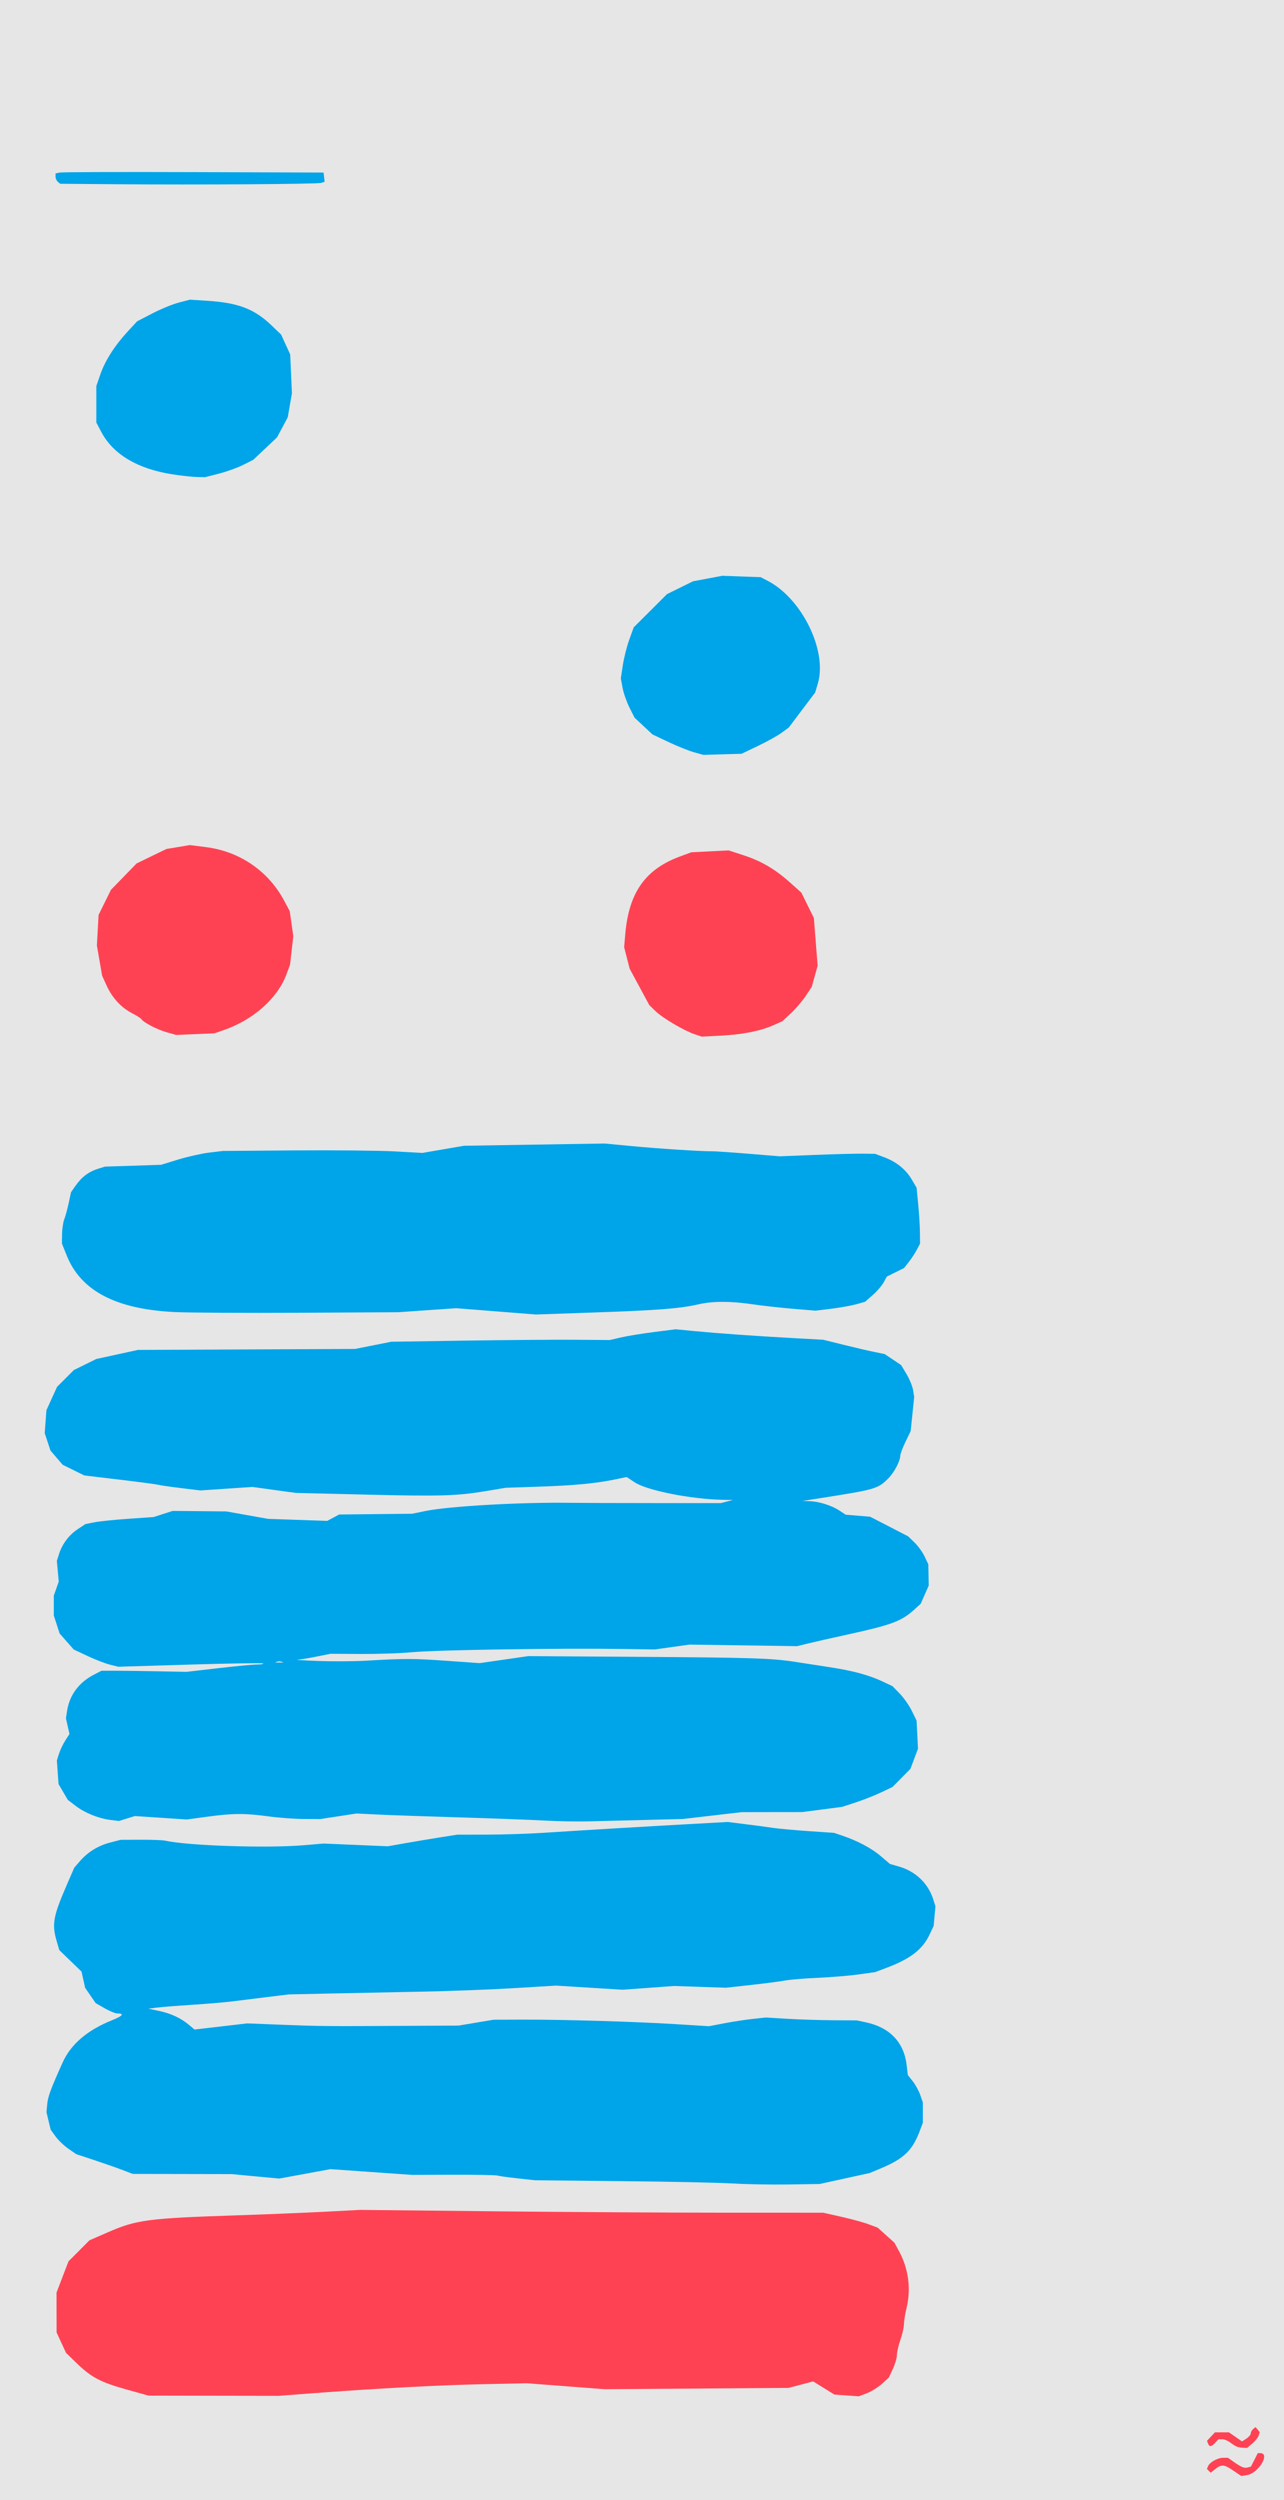 <?xml version="1.0" encoding="UTF-8" standalone="no"?>
<!-- Created with Inkscape (http://www.inkscape.org/) -->

<svg
   width="66.04mm"
   height="128.5mm"
   viewBox="0 0 66.04 128.5"
   version="1.1"
   id="svg8"
   inkscape:version="1.4 (e7c3feb1, 2024-10-09)"
   sodipodi:docname="Scener.svg"
   xml:space="preserve"
   xmlns:inkscape="http://www.inkscape.org/namespaces/inkscape"
   xmlns:sodipodi="http://sodipodi.sourceforge.net/DTD/sodipodi-0.dtd"
   xmlns="http://www.w3.org/2000/svg"
   xmlns:svg="http://www.w3.org/2000/svg"
   xmlns:rdf="http://www.w3.org/1999/02/22-rdf-syntax-ns#"
   xmlns:cc="http://creativecommons.org/ns#"
   xmlns:dc="http://purl.org/dc/elements/1.1/"><defs
     id="defs2"><linearGradient
       id="swatch30"
       inkscape:swatch="solid"><stop
         style="stop-color:#151515;stop-opacity:1;"
         offset="0"
         id="stop31" /></linearGradient><linearGradient
       id="SVGID_1_"
       gradientUnits="userSpaceOnUse"
       x1="22.5"
       y1="-7.8279836e-06"
       x2="22.5"
       y2="45">
		<stop
   offset="0"
   style="stop-color:#B0ACAE"
   id="stop1" />
		<stop
   offset="1"
   style="stop-color:#000000"
   id="stop2" />
	</linearGradient><linearGradient
       id="SVGID_2_"
       gradientUnits="userSpaceOnUse"
       x1="4.655"
       y1="-4108.708"
       x2="42.781"
       y2="-4108.708"
       gradientTransform="rotate(90,-2042.495,-2043.713)">
		<stop
   offset="0"
   style="stop-color:#232223"
   id="stop3" />
		<stop
   offset="1"
   style="stop-color:#1F1E1F"
   id="stop4" />
	</linearGradient><linearGradient
       id="SVGID_1_-6"
       gradientUnits="userSpaceOnUse"
       x1="11.339"
       y1="-0.009"
       x2="11.339"
       y2="22.667">
		<stop
   offset="0"
   style="stop-color:#B0ACAE"
   id="stop1-8" />
		<stop
   offset="1"
   style="stop-color:#000000"
   id="stop2-1" />
	</linearGradient><linearGradient
       id="SVGID_2_-0"
       gradientUnits="userSpaceOnUse"
       x1="4.537"
       y1="-4120.547"
       x2="22.557"
       y2="-4120.547"
       gradientTransform="rotate(90,-2053.495,-2055.713)">
		<stop
   offset="0"
   style="stop-color:#232223"
   id="stop3-6" />
		<stop
   offset="1"
   style="stop-color:#1F1E1F"
   id="stop4-0" />
	</linearGradient><clipPath
       clipPathUnits="userSpaceOnUse"
       id="clipPath1-9"><g
         inkscape:label="Layer 1"
         inkscape:groupmode="layer"
         id="g1-7"
         style="display:inline;fill:#e6e6e6;fill-opacity:1"
         transform="translate(112.005,-168.374)"><rect
           style="display:inline;vector-effect:none;fill:#e6e6e6;fill-opacity:1;fill-rule:evenodd;stroke:none;stroke-width:0.956;stroke-linecap:butt;stroke-linejoin:miter;stroke-miterlimit:4;stroke-dasharray:none;stroke-dashoffset:0;stroke-opacity:1;paint-order:normal"
           id="rect1-0"
           width="66.04"
           height="128.5"
           x="0"
           y="168.5"
           sodipodi:insensitive="true"
           inkscape:label="bg2" /></g></clipPath></defs><sodipodi:namedview
     id="base"
     pagecolor="#ffffff"
     bordercolor="#666666"
     borderopacity="1.0"
     inkscape:pageopacity="0.0"
     inkscape:pageshadow="2"
     inkscape:zoom="0.63098475"
     inkscape:cx="65.770211"
     inkscape:cy="285.26838"
     inkscape:document-units="mm"
     inkscape:current-layer="svg8"
     showgrid="true"
     units="mm"
     inkscape:snap-bbox="true"
     inkscape:snap-page="true"
     inkscape:bbox-nodes="false"
     inkscape:snap-bbox-edge-midpoints="false"
     inkscape:window-width="1440"
     inkscape:window-height="847"
     inkscape:window-x="0"
     inkscape:window-y="25"
     inkscape:window-maximized="0"
     inkscape:snap-bbox-midpoints="true"
     inkscape:snap-nodes="false"
     inkscape:showpageshadow="2"
     inkscape:pagecheckerboard="0"
     inkscape:deskcolor="#d1d1d1"><inkscape:grid
       id="grid1"
       units="mm"
       originx="0"
       originy="0"
       spacingx="2.54"
       spacingy="2.54"
       empcolor="#0099e5"
       empopacity="0.302"
       color="#e50000"
       opacity="0.149"
       empspacing="2"
       enabled="true"
       visible="true" /></sodipodi:namedview><g
     inkscape:label="Layer 1"
     inkscape:groupmode="layer"
     id="layer1"
     transform="translate(0,-168.5)"
     style="display:inline;fill:#e6e6e6;fill-opacity:1"><rect
       style="display:inline;vector-effect:none;fill:#e6e6e6;fill-opacity:1;fill-rule:evenodd;stroke:none;stroke-width:0.956;stroke-linecap:butt;stroke-linejoin:miter;stroke-miterlimit:4;stroke-dasharray:none;stroke-dashoffset:0;stroke-opacity:1;paint-order:normal"
       id="rect420-2-9-7"
       width="66.04"
       height="128.5"
       x="0"
       y="168.5"
       sodipodi:insensitive="true"
       inkscape:label="bg2" /></g><path
     id="path1"
     style="display:inline;fill:#00a4e9;fill-opacity:1"
     inkscape:label="Azul"
     d="M 121.955 8.972 C 118.275 8.959 115.174 8.97 115.063 8.995 L 114.862 9.041 L 114.862 9.207 C 114.862 9.298 114.916 9.417 114.982 9.472 L 115.101 9.571 L 117.948 9.594 C 122.176 9.629 128.323 9.589 128.525 9.525 L 128.701 9.469 L 128.674 9.231 L 128.647 8.994 L 121.955 8.972 z M 121.777 15.528 L 121.21 15.674 C 120.899 15.754 120.287 16.004 119.852 16.229 L 119.061 16.637 L 118.581 17.155 C 117.909 17.881 117.411 18.659 117.168 19.364 L 116.959 19.967 L 116.959 20.904 L 116.959 21.841 L 117.211 22.319 C 117.821 23.478 119.077 24.226 120.885 24.506 C 121.326 24.575 121.882 24.635 122.119 24.641 L 122.55 24.651 L 123.269 24.467 C 123.665 24.366 124.223 24.165 124.51 24.02 L 125.032 23.757 L 125.644 23.18 L 126.255 22.603 L 126.53 22.088 L 126.805 21.572 L 126.912 20.955 L 127.019 20.338 L 126.975 19.34 L 126.931 18.342 L 126.698 17.834 L 126.466 17.325 L 125.979 16.857 C 125.094 16.007 124.266 15.688 122.68 15.586 L 121.777 15.528 z M 149.157 29.718 L 148.403 29.86 L 147.649 30.001 L 146.98 30.331 L 146.311 30.66 L 145.456 31.514 L 144.6 32.368 L 144.372 32.996 C 144.246 33.341 144.097 33.931 144.04 34.307 L 143.936 34.991 L 144.027 35.481 C 144.077 35.75 144.236 36.204 144.38 36.49 L 144.642 37.01 L 145.102 37.441 L 145.562 37.871 L 146.387 38.262 C 146.841 38.477 147.431 38.713 147.699 38.788 L 148.185 38.923 L 149.166 38.894 L 150.148 38.866 L 150.995 38.46 C 151.461 38.237 152.008 37.933 152.21 37.784 L 152.577 37.514 L 153.254 36.615 L 153.932 35.716 L 154.069 35.253 C 154.565 33.584 153.261 30.906 151.506 29.986 L 151.129 29.789 L 150.143 29.754 L 149.157 29.718 z M 143.099 58.897 L 139.486 58.954 L 135.872 59.012 L 134.802 59.196 L 133.731 59.381 L 132.304 59.302 C 131.519 59.259 129.21 59.236 127.174 59.251 L 123.472 59.279 L 122.757 59.365 C 122.365 59.413 121.649 59.574 121.166 59.722 L 120.288 59.991 L 118.846 60.038 L 117.405 60.084 L 117.093 60.18 C 116.559 60.343 116.202 60.613 115.855 61.116 L 115.657 61.403 L 115.537 61.963 C 115.471 62.271 115.369 62.644 115.31 62.791 C 115.252 62.938 115.201 63.28 115.197 63.55 L 115.19 64.04 L 115.442 64.665 C 116.174 66.477 117.979 67.416 121.007 67.56 L 121.008 67.56 C 121.726 67.594 124.6 67.61 127.396 67.595 L 132.482 67.568 L 133.976 67.464 L 135.47 67.361 L 137.519 67.523 L 139.568 67.685 L 142.671 67.577 C 145.878 67.466 146.977 67.379 147.944 67.158 C 148.661 66.994 149.602 66.994 150.705 67.159 C 151.183 67.23 152.109 67.333 152.762 67.388 L 153.95 67.488 L 154.77 67.387 C 155.221 67.331 155.793 67.228 156.043 67.159 L 156.497 67.032 L 156.894 66.683 C 157.112 66.491 157.365 66.199 157.455 66.034 L 157.618 65.735 L 158.06 65.516 L 158.503 65.297 L 158.751 64.981 C 158.888 64.807 159.073 64.524 159.163 64.352 L 159.326 64.04 L 159.32 63.46 C 159.317 63.141 159.277 62.496 159.231 62.026 L 159.149 61.172 L 158.908 60.761 C 158.6 60.235 158.126 59.847 157.507 59.613 L 157.017 59.428 L 156.392 59.419 C 156.049 59.414 154.945 59.443 153.939 59.482 L 152.11 59.555 L 150.504 59.423 C 149.621 59.351 148.778 59.294 148.63 59.296 C 148.084 59.303 145.909 59.163 144.527 59.032 L 143.099 58.897 z M 146.758 68.444 L 145.642 68.586 C 145.028 68.664 144.266 68.788 143.947 68.863 L 143.367 68.997 L 141.538 68.983 C 140.532 68.976 138.003 68.996 135.917 69.027 L 132.126 69.085 L 131.196 69.27 L 130.266 69.455 L 124.683 69.48 L 119.1 69.505 L 118.03 69.738 L 116.959 69.971 L 116.382 70.255 L 115.805 70.538 L 115.372 70.972 L 114.938 71.406 L 114.665 72.005 L 114.392 72.605 L 114.348 73.195 L 114.305 73.785 L 114.453 74.231 L 114.601 74.677 L 114.913 75.042 L 115.227 75.408 L 115.784 75.682 L 116.34 75.956 L 118.167 76.174 C 119.171 76.294 120.072 76.415 120.171 76.441 C 120.269 76.468 120.791 76.543 121.331 76.608 L 122.312 76.727 L 123.65 76.637 L 124.988 76.547 L 126.104 76.701 L 127.219 76.854 L 130.832 76.941 C 134.703 77.034 135.502 77.01 137.033 76.754 L 138.014 76.59 L 139.709 76.533 C 141.518 76.474 142.635 76.368 143.623 76.164 L 144.237 76.037 L 144.648 76.31 C 145.283 76.73 147.553 77.179 149.202 77.209 L 149.702 77.218 L 149.389 77.298 L 149.077 77.379 L 145.687 77.378 C 143.822 77.377 141.855 77.371 141.315 77.363 C 138.811 77.327 135.126 77.535 133.91 77.78 L 133.196 77.925 L 131.323 77.944 L 129.449 77.964 L 129.143 78.128 L 128.836 78.292 L 127.314 78.24 L 125.791 78.188 L 124.721 77.997 L 123.65 77.806 L 122.268 77.792 L 120.885 77.779 L 120.394 77.937 L 119.904 78.095 L 118.61 78.184 C 117.898 78.233 117.109 78.314 116.856 78.365 L 116.396 78.457 L 115.998 78.721 C 115.552 79.017 115.203 79.481 115.039 80 L 114.929 80.348 L 114.978 80.88 L 115.026 81.413 L 114.9 81.771 L 114.773 82.128 L 114.773 82.643 L 114.773 83.156 L 114.922 83.617 L 115.071 84.078 L 115.434 84.491 L 115.798 84.903 L 116.512 85.238 C 116.905 85.422 117.42 85.621 117.656 85.68 L 118.086 85.788 L 121.787 85.677 C 123.823 85.615 125.513 85.589 125.543 85.62 C 125.574 85.65 125.429 85.674 125.222 85.674 C 125.016 85.674 124.115 85.759 123.222 85.863 L 121.598 86.051 L 120.171 86.023 C 119.385 86.008 118.402 85.995 117.985 85.994 L 117.227 85.993 L 116.825 86.201 C 116.06 86.596 115.579 87.249 115.454 88.06 L 115.396 88.437 L 115.487 88.842 L 115.578 89.246 L 115.363 89.579 C 115.245 89.763 115.099 90.069 115.039 90.26 L 114.93 90.607 L 114.973 91.213 L 115.016 91.818 L 115.254 92.223 L 115.492 92.63 L 115.899 92.941 C 116.372 93.302 117.073 93.584 117.687 93.662 L 118.119 93.716 L 118.53 93.589 L 118.941 93.462 L 120.278 93.55 L 121.614 93.638 L 122.681 93.493 C 123.978 93.316 124.613 93.314 125.836 93.481 C 126.351 93.552 127.157 93.61 127.627 93.612 L 128.481 93.616 L 129.411 93.473 L 130.341 93.331 L 131.501 93.387 C 132.139 93.418 134.026 93.483 135.695 93.532 C 137.363 93.582 139.289 93.654 139.977 93.692 L 139.977 93.692 C 140.664 93.73 141.708 93.749 142.296 93.734 C 142.885 93.719 144.213 93.686 145.247 93.66 L 147.127 93.613 L 148.637 93.437 L 150.148 93.262 L 151.709 93.259 L 153.27 93.257 L 154.296 93.123 L 155.322 92.989 L 156.036 92.755 C 156.428 92.626 157.011 92.396 157.33 92.244 L 157.909 91.968 L 158.37 91.502 L 158.83 91.037 L 159.025 90.52 L 159.22 90.002 L 159.184 89.279 L 159.147 88.556 L 158.902 88.055 C 158.767 87.78 158.489 87.382 158.283 87.171 L 157.909 86.787 L 157.392 86.543 C 156.708 86.22 155.868 85.993 154.685 85.812 C 154.152 85.73 153.355 85.608 152.913 85.539 C 151.695 85.35 150.707 85.318 144.705 85.278 L 139.174 85.242 L 137.925 85.422 L 136.676 85.603 L 134.98 85.483 C 133.263 85.361 132.831 85.361 130.832 85.477 C 130.219 85.513 129.115 85.519 128.379 85.492 C 127.643 85.465 127.161 85.435 127.308 85.425 C 127.455 85.416 127.897 85.343 128.289 85.265 L 129.003 85.122 L 130.564 85.132 C 131.423 85.137 132.607 85.097 133.196 85.042 C 134.503 84.921 140.86 84.825 144.192 84.876 L 145.687 84.899 L 146.579 84.774 L 147.471 84.65 L 148.675 84.666 C 149.338 84.675 150.582 84.693 151.441 84.707 L 153.003 84.731 L 153.582 84.588 C 153.901 84.51 154.804 84.305 155.59 84.134 C 157.857 83.639 158.365 83.451 159.018 82.861 L 159.36 82.551 L 159.566 82.083 L 159.772 81.616 L 159.761 81.07 L 159.75 80.524 L 159.563 80.127 C 159.461 79.908 159.227 79.584 159.045 79.407 L 158.712 79.085 L 157.737 78.582 L 156.761 78.079 L 156.131 78.026 L 155.501 77.974 L 155.175 77.759 C 154.775 77.496 154.123 77.292 153.635 77.279 L 153.27 77.269 L 154.296 77.108 C 157.034 76.678 157.162 76.64 157.69 76.111 C 157.994 75.808 158.306 75.218 158.309 74.941 C 158.31 74.852 158.431 74.531 158.577 74.228 L 158.843 73.676 L 158.934 72.799 L 159.024 71.923 L 158.968 71.571 C 158.937 71.378 158.787 71.01 158.633 70.753 L 158.354 70.285 L 157.931 70.001 L 157.506 69.718 L 156.994 69.614 C 156.712 69.557 156 69.392 155.411 69.246 L 154.341 68.982 L 152.779 68.897 C 150.843 68.79 148.922 68.653 147.694 68.535 L 146.758 68.444 z M 126.26 85.527 C 126.321 85.502 126.422 85.502 126.483 85.527 L 126.594 85.572 L 126.371 85.572 L 126.148 85.572 L 126.26 85.527 z M 149.434 93.766 L 147.426 93.877 C 145.412 93.987 142.259 94.175 139.843 94.33 C 139.132 94.376 137.867 94.415 137.033 94.417 L 135.516 94.419 L 134.668 94.553 C 134.202 94.626 133.399 94.76 132.884 94.851 L 131.948 95.016 L 130.297 94.945 L 128.647 94.875 L 127.62 94.962 C 125.729 95.122 121.647 94.986 120.492 94.725 C 120.374 94.698 119.812 94.678 119.243 94.68 L 118.208 94.684 L 117.672 94.823 C 117.05 94.985 116.526 95.307 116.116 95.779 L 115.825 96.114 L 115.433 97.017 C 114.743 98.607 114.668 99.02 114.914 99.867 L 115.055 100.352 L 115.626 100.903 L 116.197 101.454 L 116.291 101.872 L 116.384 102.289 L 116.654 102.682 L 116.924 103.074 L 117.388 103.341 C 117.643 103.487 117.935 103.606 118.037 103.607 C 118.417 103.608 118.326 103.732 117.784 103.949 C 116.495 104.464 115.65 105.186 115.221 106.139 C 114.613 107.493 114.472 107.873 114.435 108.262 L 114.395 108.679 L 114.503 109.13 L 114.612 109.582 L 114.866 109.933 C 115.006 110.126 115.302 110.408 115.524 110.561 L 115.927 110.839 L 116.845 111.142 C 117.349 111.309 118.003 111.537 118.297 111.65 L 118.833 111.854 L 121.375 111.859 L 123.918 111.864 L 125.142 111.979 L 126.366 112.093 L 127.685 111.851 L 129.003 111.609 L 131.1 111.757 L 133.197 111.904 L 135.312 111.897 C 136.475 111.893 137.499 111.912 137.587 111.938 C 137.674 111.964 138.148 112.03 138.639 112.084 L 139.531 112.182 L 143.992 112.226 C 146.445 112.25 149.015 112.303 149.702 112.346 L 149.702 112.345 C 150.389 112.388 151.673 112.411 152.557 112.397 L 154.162 112.372 L 155.451 112.09 L 156.739 111.808 L 157.359 111.547 C 158.481 111.076 158.933 110.641 159.296 109.684 L 159.47 109.226 L 159.47 108.703 L 159.47 108.18 L 159.334 107.789 C 159.258 107.575 159.084 107.258 158.946 107.087 L 158.697 106.774 L 158.636 106.255 C 158.5 105.092 157.767 104.324 156.545 104.065 L 156.072 103.964 L 154.85 103.957 C 154.177 103.953 153.125 103.92 152.512 103.883 L 151.397 103.816 L 150.727 103.888 C 150.359 103.927 149.701 104.027 149.264 104.111 L 148.47 104.263 L 146.721 104.155 C 144.662 104.027 140.938 103.918 138.862 103.925 L 137.39 103.93 L 136.493 104.08 L 135.595 104.23 L 132.879 104.245 C 128.758 104.268 128.515 104.266 126.55 104.19 L 124.721 104.118 L 123.365 104.276 L 122.009 104.434 L 121.725 104.195 C 121.307 103.844 120.796 103.606 120.181 103.477 L 119.636 103.363 L 120.037 103.31 C 120.258 103.28 121.096 103.213 121.9 103.161 C 122.703 103.109 123.647 103.029 123.996 102.982 C 124.346 102.936 125.134 102.838 125.747 102.764 L 126.862 102.629 L 128.914 102.584 C 130.043 102.559 132.151 102.516 133.598 102.489 C 135.046 102.462 137.213 102.381 138.415 102.308 L 140.601 102.176 L 142.315 102.282 L 144.03 102.388 L 145.349 102.292 L 146.668 102.195 L 148.007 102.24 L 149.344 102.285 L 150.638 102.142 C 151.35 102.063 152.133 101.962 152.378 101.915 C 152.623 101.869 153.386 101.806 154.073 101.775 C 154.76 101.745 155.704 101.666 156.17 101.601 L 157.017 101.482 L 157.603 101.262 C 158.842 100.795 159.457 100.317 159.823 99.538 L 160.027 99.105 L 160.072 98.603 L 160.117 98.102 L 160.008 97.755 C 159.746 96.924 159.108 96.31 158.249 96.06 L 157.775 95.922 L 157.308 95.523 C 156.835 95.119 156.118 94.737 155.338 94.473 L 154.907 94.327 L 153.598 94.237 C 152.878 94.188 152.048 94.112 151.754 94.068 C 151.459 94.024 150.816 93.938 150.326 93.878 L 149.434 93.766 z "
     transform="translate(-112.005,-0.126)" /><path
     id="path2"
     style="display:inline;fill:#ff4253;fill-opacity:1"
     inkscape:label="Rojo"
     d="M 121.769 43.559 L 121.168 43.659 L 120.568 43.758 L 119.799 44.13 L 119.03 44.503 L 118.371 45.181 L 117.712 45.859 L 117.393 46.504 L 117.075 47.149 L 117.031 47.935 L 116.988 48.721 L 117.123 49.497 L 117.258 50.274 L 117.494 50.791 C 117.78 51.417 118.246 51.919 118.808 52.206 C 119.037 52.324 119.25 52.461 119.281 52.51 C 119.385 52.678 120.088 53.041 120.578 53.179 L 121.067 53.317 L 122.048 53.275 L 123.03 53.234 L 123.522 53.064 C 125.03 52.542 126.275 51.438 126.732 50.218 L 126.923 49.707 L 127.006 48.973 L 127.09 48.241 L 126.999 47.598 L 126.908 46.956 L 126.621 46.418 C 125.807 44.891 124.334 43.883 122.598 43.664 L 121.769 43.559 z M 149.485 43.833 L 148.524 43.881 L 147.564 43.929 L 146.983 44.143 C 145.189 44.803 144.344 46.005 144.162 48.156 L 144.107 48.81 L 144.249 49.363 L 144.391 49.915 L 144.896 50.85 L 145.401 51.785 L 145.724 52.098 C 146.089 52.451 147.205 53.108 147.743 53.285 L 148.1 53.404 L 149.081 53.353 C 150.2 53.295 151.102 53.117 151.777 52.82 L 152.242 52.614 L 152.69 52.196 C 152.936 51.966 153.277 51.567 153.447 51.311 L 153.757 50.844 L 153.907 50.301 L 154.058 49.758 L 153.961 48.531 L 153.865 47.305 L 153.543 46.655 L 153.222 46.004 L 152.647 45.489 C 151.874 44.797 151.158 44.378 150.245 44.081 L 149.485 43.833 z M 130.525 113.703 L 128.696 113.799 C 127.69 113.851 125.682 113.933 124.235 113.981 C 119.618 114.134 119.031 114.21 117.568 114.848 L 116.607 115.266 L 116.068 115.807 L 115.529 116.347 L 115.22 117.15 L 114.912 117.953 L 114.914 118.979 L 114.916 120.005 L 115.159 120.53 L 115.403 121.055 L 115.968 121.601 C 116.705 122.314 117.185 122.564 118.53 122.939 L 119.64 123.248 L 122.986 123.255 L 126.331 123.261 L 128.071 123.128 C 131.3 122.884 134.527 122.712 136.814 122.662 L 139.089 122.613 L 141.097 122.766 L 143.104 122.919 L 147.833 122.886 L 152.561 122.852 L 153.194 122.686 L 153.827 122.519 L 154.375 122.857 L 154.922 123.195 L 155.549 123.24 L 156.175 123.285 L 156.59 123.126 C 156.818 123.039 157.166 122.823 157.362 122.646 L 157.719 122.324 L 157.927 121.878 C 158.042 121.633 158.136 121.31 158.136 121.161 C 158.137 121.012 158.217 120.662 158.315 120.383 C 158.414 120.104 158.495 119.744 158.497 119.583 C 158.499 119.422 158.559 119.05 158.63 118.755 C 158.87 117.761 158.734 116.727 158.245 115.825 L 158.01 115.392 L 157.579 115.004 L 157.147 114.616 L 156.683 114.443 C 156.428 114.347 155.797 114.175 155.282 114.059 L 154.346 113.848 L 149.26 113.847 C 146.463 113.847 141.104 113.814 137.35 113.775 L 130.525 113.703 z M 176.581 124.865 L 176.459 124.966 C 176.391 125.022 176.337 125.122 176.337 125.188 C 176.337 125.255 176.235 125.376 176.112 125.457 L 175.888 125.603 L 175.55 125.369 L 175.212 125.135 L 174.853 125.135 L 174.494 125.135 L 174.289 125.354 L 174.084 125.572 L 174.137 125.71 C 174.208 125.896 174.313 125.884 174.507 125.67 L 174.669 125.492 L 174.866 125.492 C 174.974 125.492 175.159 125.566 175.276 125.657 C 175.393 125.748 175.549 125.845 175.622 125.873 C 175.696 125.901 175.844 125.927 175.951 125.931 L 176.144 125.938 L 176.414 125.711 C 176.562 125.586 176.71 125.403 176.741 125.305 L 176.797 125.126 L 176.689 124.996 L 176.581 124.865 z M 176.697 126.205 L 176.521 126.551 L 176.344 126.896 L 176.17 126.942 C 175.993 126.989 175.842 126.924 175.404 126.615 L 175.163 126.444 L 174.909 126.444 C 174.626 126.444 174.213 126.679 174.134 126.886 L 174.082 127.02 L 174.177 127.115 L 174.272 127.21 L 174.513 127.02 C 174.832 126.769 174.966 126.781 175.444 127.107 L 175.846 127.38 L 176.144 127.332 C 176.734 127.238 177.357 126.205 176.823 126.205 L 176.697 126.205 z "
     transform="translate(-112.005,-0.126)" /></svg>
